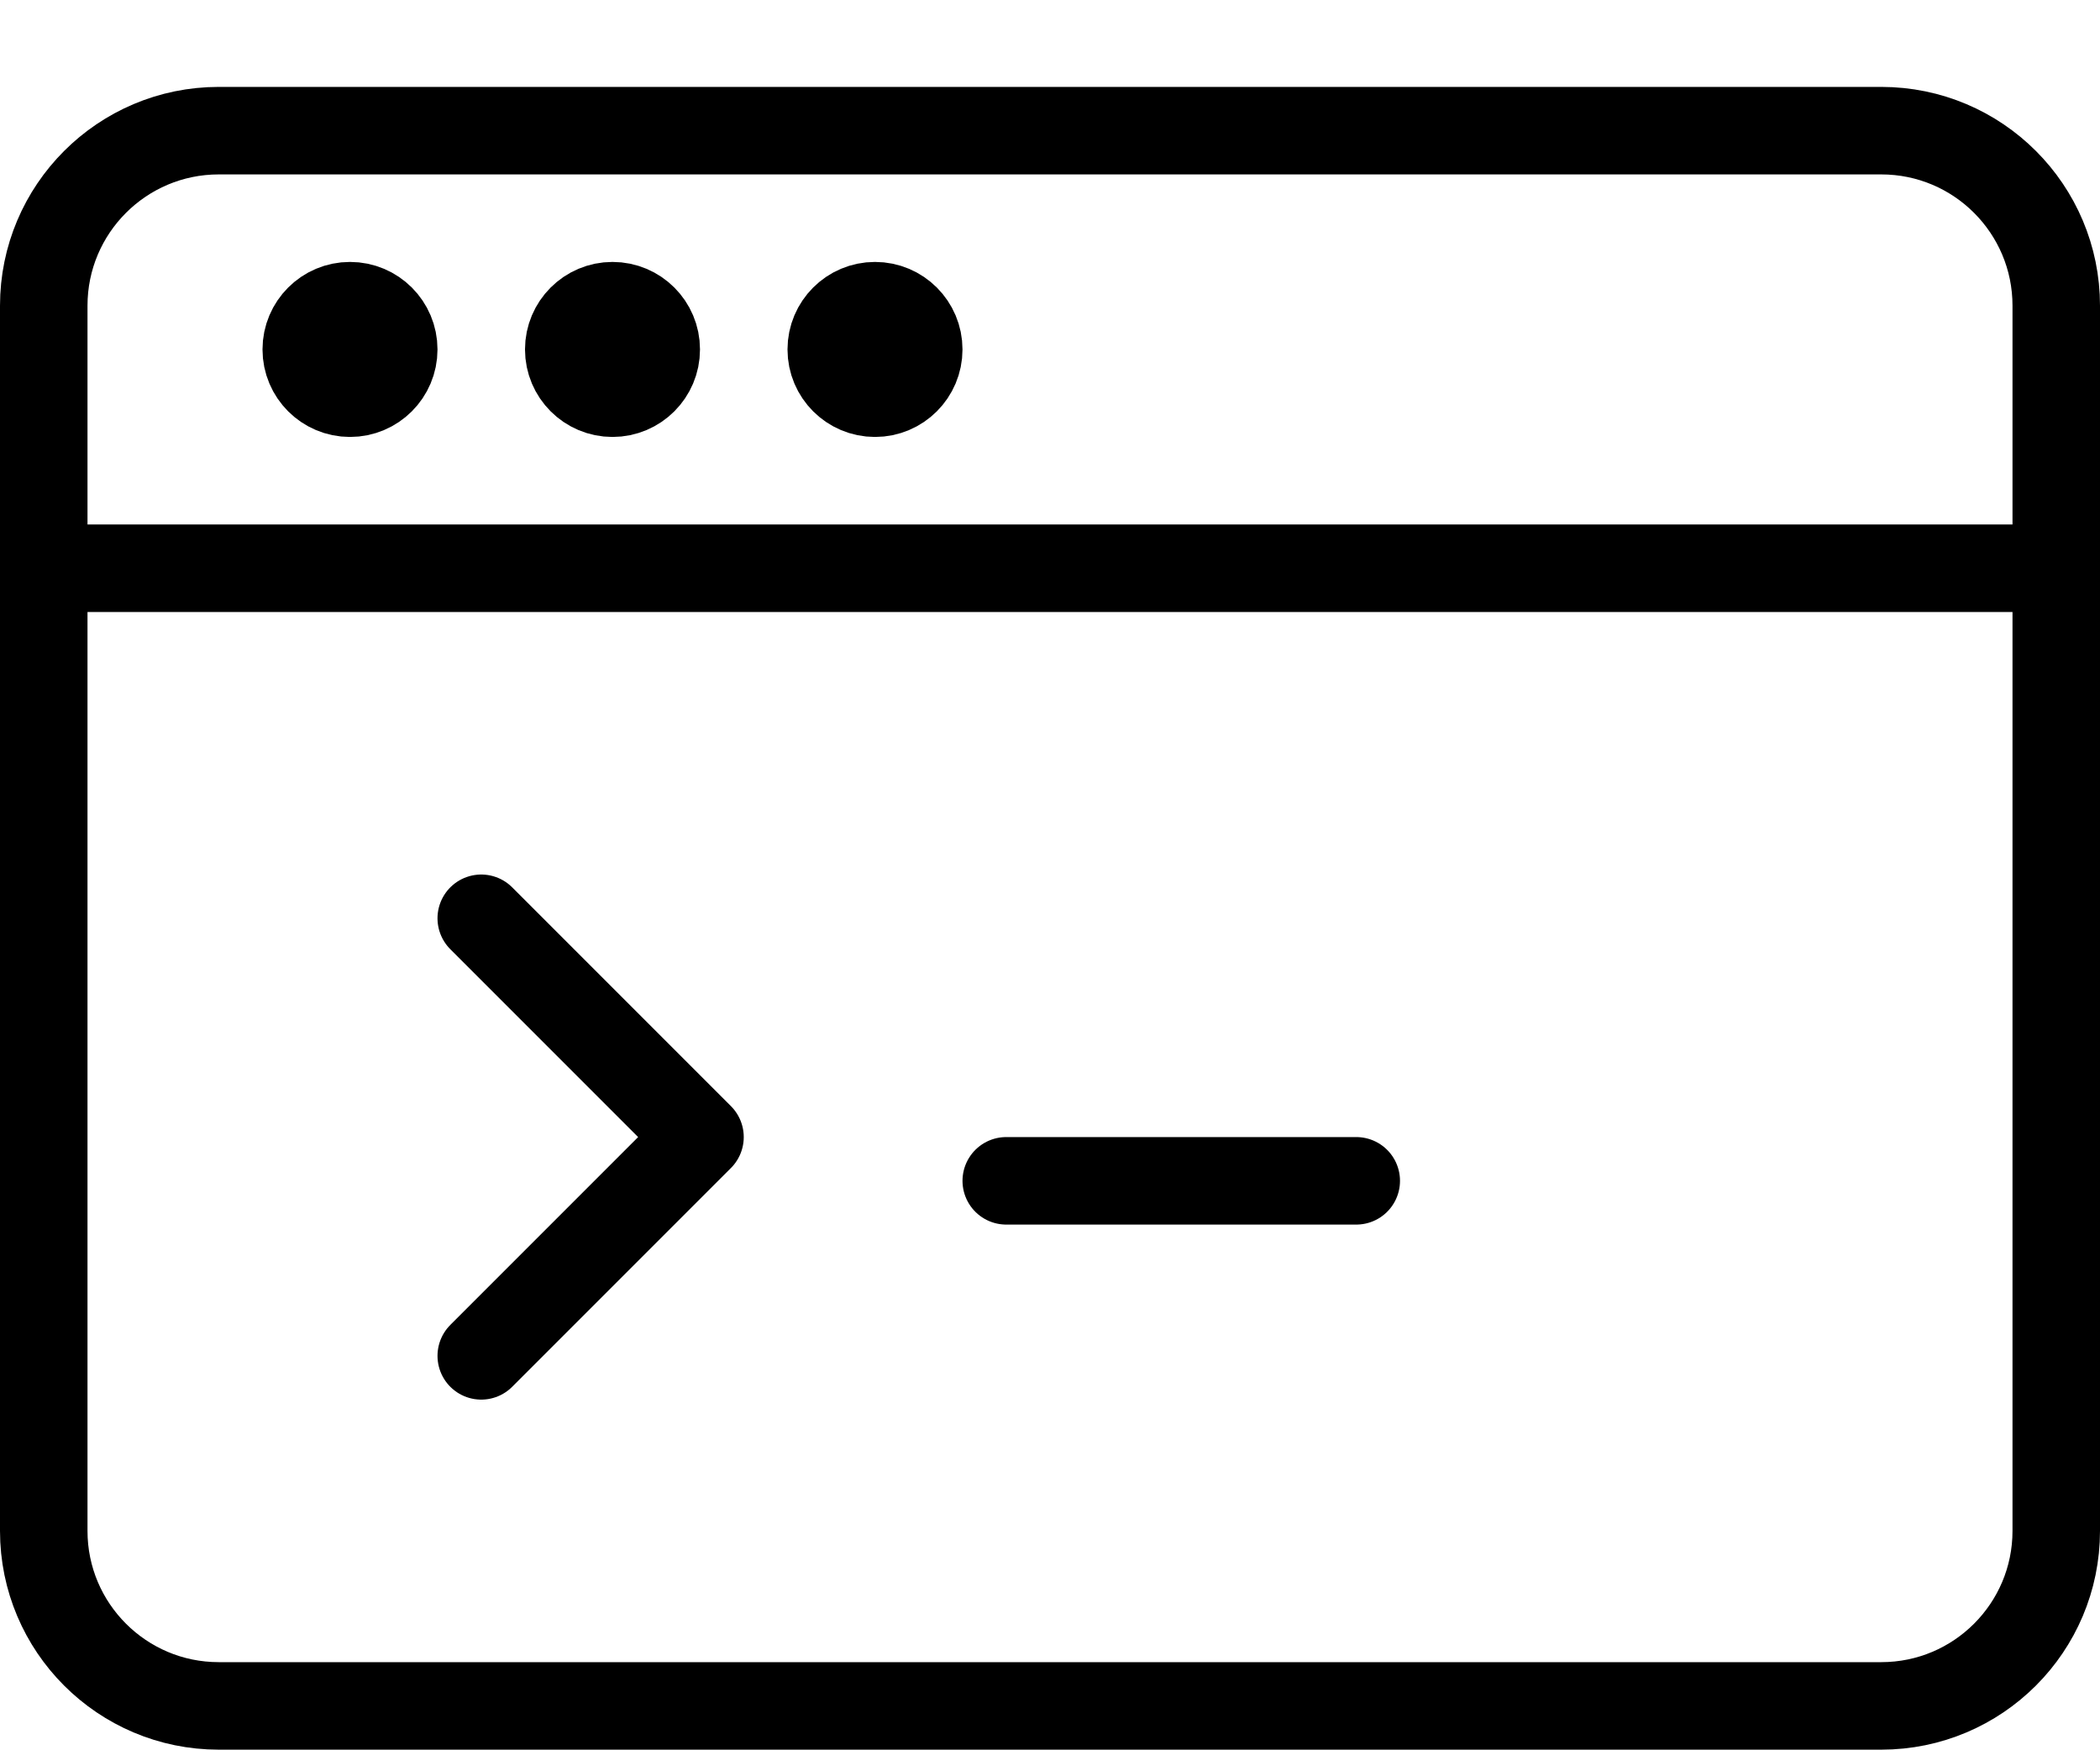 <?xml version="1.0" encoding="UTF-8" standalone="no"?>
<svg width="24px" height="20px" viewBox="0 0 24 20" version="1.1" xmlns="http://www.w3.org/2000/svg" xmlns:xlink="http://www.w3.org/1999/xlink">
    <!-- Generator: Sketch 3.6.1 (26313) - http://www.bohemiancoding.com/sketch -->
    <title>Group</title>
    <desc>Created with Sketch.</desc>
    <defs></defs>
    <g id="Page-1" stroke="none" stroke-width="1" fill="none" fill-rule="evenodd">
        <g id="Group" transform="translate(0, 1)" stroke="#000000" stroke-linecap="round" stroke-linejoin="round">
            <path d="M23.5,16.493 C23.5,17.597 22.605,18.493 21.5,18.493 L2.5,18.493 C1.396,18.493 0.5,17.597 0.5,16.493 L0.5,2.493 C0.5,1.389 1.396,0.493 2.5,0.493 L21.5,0.493 C22.605,0.493 23.5,1.389 23.5,2.493 L23.5,16.493 L23.5,16.493 Z" id="Stroke-11"></path>
            <path d="M0.5,5.493 L23.5,5.493" id="Stroke-13"></path>
            <path d="M4.5,2.993 C4.5,3.269 4.276,3.493 4,3.493 C3.724,3.493 3.5,3.269 3.5,2.993 C3.5,2.717 3.724,2.493 4,2.493 C4.276,2.493 4.5,2.717 4.5,2.993 L4.5,2.993 Z" id="Stroke-15"></path>
            <path d="M7.5,2.993 C7.5,3.269 7.276,3.493 7,3.493 C6.724,3.493 6.5,3.269 6.5,2.993 C6.5,2.717 6.724,2.493 7,2.493 C7.276,2.493 7.5,2.717 7.5,2.993 L7.5,2.993 Z" id="Stroke-17"></path>
            <path d="M10.5,2.993 C10.5,3.269 10.276,3.493 10,3.493 C9.724,3.493 9.5,3.269 9.5,2.993 C9.5,2.717 9.724,2.493 10,2.493 C10.276,2.493 10.5,2.717 10.5,2.993 L10.5,2.993 Z" id="Stroke-19"></path>
            <path d="M5.5,9.493 L8,11.993 L5.5,14.493" id="Stroke-21"></path>
            <path d="M11.5,12.493 L15.5,12.493" id="Stroke-23"></path>
        </g>
        <g id="Text" transform="translate(-696, -2208)"></g>
    </g>
</svg>